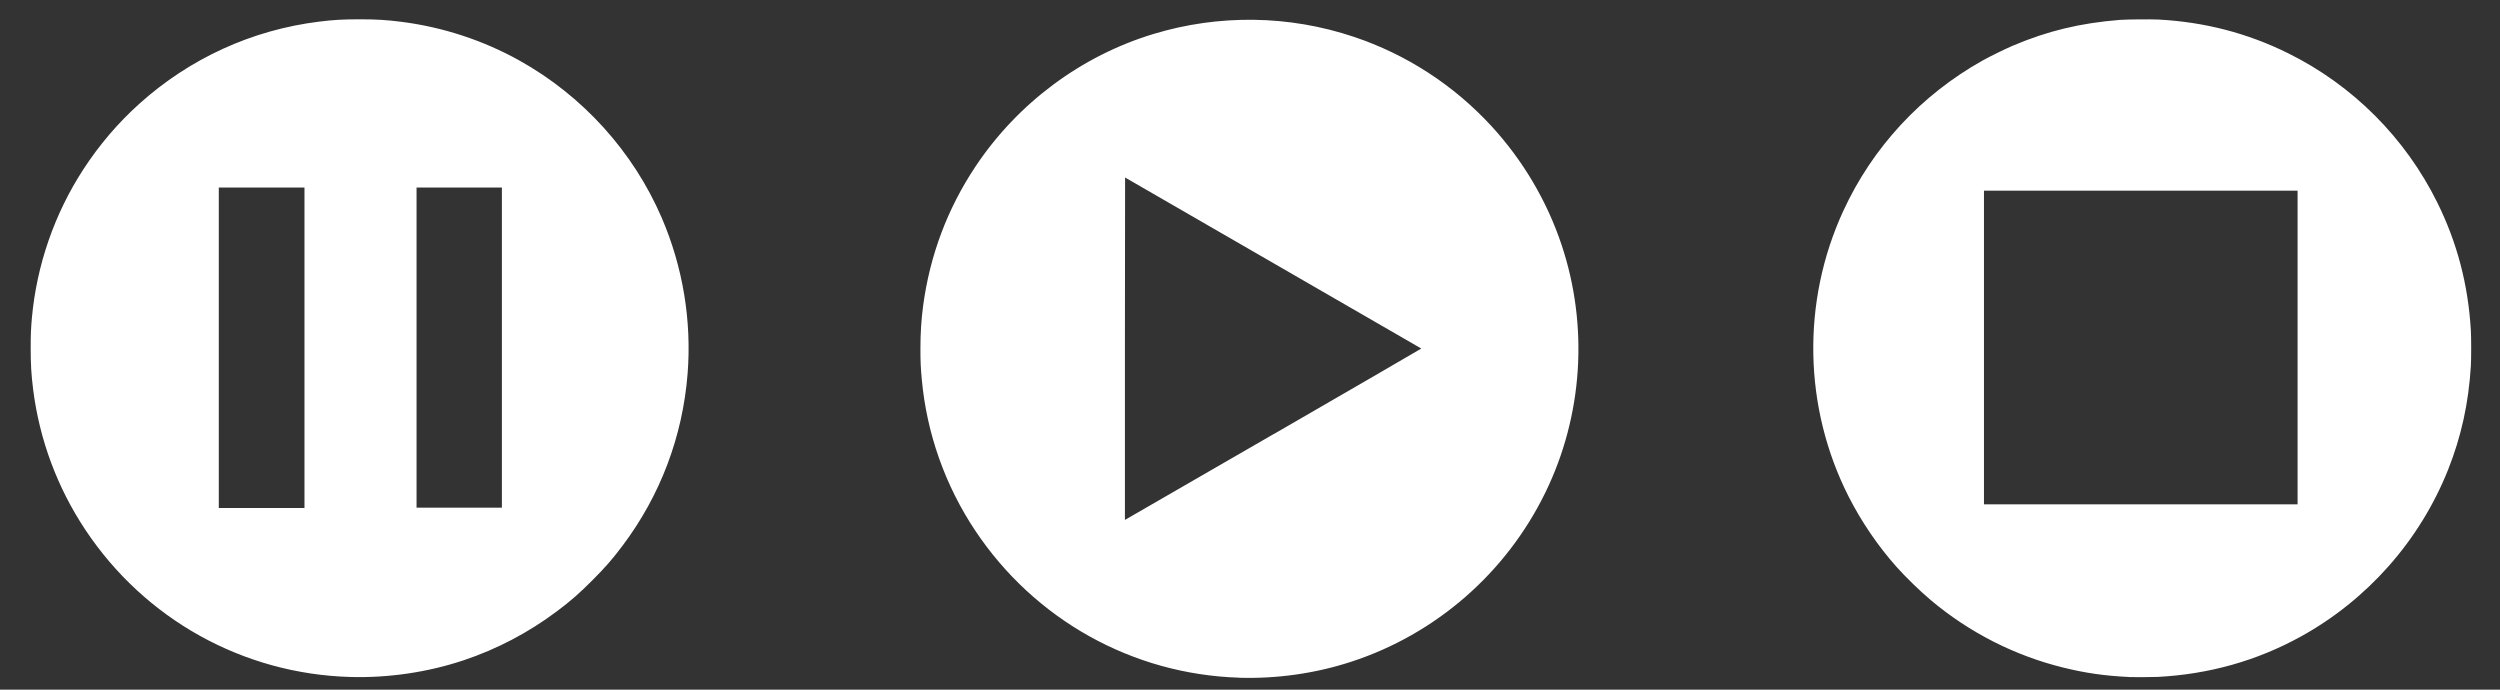<?xml version="1.0" encoding="UTF-8" standalone="no"?>
<!-- Created with Inkscape (http://www.inkscape.org/) -->

<svg
   width="29mm"
   height="8mm"
   viewBox="0 0 29 8"
   version="1.1"
   id="svg1"
   inkscape:version="1.3 (0e150ed, 2023-07-21)"
   sodipodi:docname="score-icon.svg"
   xmlns:inkscape="http://www.inkscape.org/namespaces/inkscape"
   xmlns:sodipodi="http://sodipodi.sourceforge.net/DTD/sodipodi-0.dtd"
   xmlns="http://www.w3.org/2000/svg"
   xmlns:svg="http://www.w3.org/2000/svg">
  <rect x="0" y="0" width="29" height="8" fill="#333333" stroke="none"/>
  <sodipodi:namedview
     id="namedview1"
     pagecolor="#e0e0e0"
     bordercolor="#ffffff"
     borderopacity="1"
     inkscape:showpageshadow="0"
     inkscape:pageopacity="0"
     inkscape:pagecheckerboard="false"
     inkscape:deskcolor="#404040"
     inkscape:document-units="mm"
     inkscape:zoom="10.260794"
     inkscape:cx="67.928469"
     inkscape:cy="35.523568"
     inkscape:current-layer="layer1" />
  <defs
     id="defs1" />
  <g
     inkscape:label="Layer 1"
     inkscape:groupmode="layer"
     id="layer1">
    <path
       style="fill:#ffffff;stroke-width:1"
       d="m 14.374,7.861 c -1.236,-0.038 -2.373,-0.672 -3.062,-1.707 -0.349,-0.524 -0.562,-1.128 -0.619,-1.751 -0.013,-0.138 -0.016,-0.21 -0.016,-0.357 0,-0.184 0.01,-0.339 0.032,-0.504 0.079,-0.583 0.282,-1.123 0.607,-1.611 0.49,-0.735 1.226,-1.283 2.065,-1.537 0.76,-0.23 1.571,-0.219 2.323,0.033 0.61,0.204 1.159,0.56 1.597,1.036 0.364,0.396 0.642,0.866 0.812,1.373 0.317,0.947 0.249,1.987 -0.189,2.882 -0.455,0.93 -1.268,1.638 -2.249,1.958 -0.416,0.136 -0.862,0.199 -1.302,0.186 z m 0.404,-2.827 c 0.941,-0.544 1.711,-0.99 1.709,-0.991 -0.003,-0.003 -3.434,-1.984 -3.436,-1.984 -0.001,0 -0.002,0.894 -0.002,1.986 v 1.986 l 0.009,-0.005 c 0.005,-0.003 0.779,-0.449 1.72,-0.993 z m -10.711,2.819 c -1.245,-0.034 -2.387,-0.668 -3.078,-1.709 -0.324,-0.488 -0.53,-1.041 -0.604,-1.622 -0.022,-0.177 -0.029,-0.289 -0.029,-0.484 0,-0.159 0.003,-0.222 0.014,-0.351 0.056,-0.613 0.262,-1.207 0.596,-1.721 0.183,-0.282 0.402,-0.539 0.649,-0.761 0.585,-0.527 1.308,-0.858 2.087,-0.954 0.165,-0.021 0.28,-0.027 0.47,-0.027 0.196,0 0.308,0.007 0.484,0.029 0.48,0.061 0.95,0.215 1.371,0.45 0.733,0.409 1.318,1.056 1.648,1.821 0.246,0.57 0.35,1.197 0.301,1.813 -0.058,0.728 -0.316,1.409 -0.752,1.99 -0.119,0.159 -0.205,0.257 -0.356,0.408 -0.152,0.152 -0.249,0.237 -0.408,0.356 -0.328,0.246 -0.694,0.439 -1.081,0.568 -0.416,0.139 -0.871,0.206 -1.311,0.194 z m -0.535,-3.819 v -1.859 h -0.497 -0.497 v 1.859 1.859 h 0.497 0.497 z m 2.29,-0.002 v -1.857 h -0.495 -0.495 v 1.857 1.857 h 0.495 0.495 z m 18.873,3.821 c -0.278,-0.013 -0.506,-0.046 -0.761,-0.109 -0.561,-0.138 -1.087,-0.405 -1.534,-0.78 -0.125,-0.105 -0.294,-0.269 -0.399,-0.387 -0.219,-0.246 -0.409,-0.526 -0.557,-0.817 -0.524,-1.033 -0.547,-2.26 -0.062,-3.313 0.339,-0.737 0.903,-1.346 1.618,-1.746 0.084,-0.047 0.264,-0.135 0.351,-0.172 0.4,-0.17 0.779,-0.261 1.236,-0.298 0.079,-0.006 0.359,-0.009 0.454,-0.004 0.53,0.028 1.029,0.157 1.5,0.39 0.751,0.371 1.361,0.982 1.733,1.735 0.229,0.464 0.357,0.95 0.388,1.482 0.005,0.089 0.005,0.323 0,0.411 -0.026,0.429 -0.111,0.819 -0.264,1.203 -0.327,0.822 -0.937,1.512 -1.714,1.939 -0.508,0.279 -1.061,0.434 -1.652,0.465 -0.063,0.003 -0.279,0.004 -0.337,0.002 z m 1.957,-3.822 v -1.819 h -1.819 -1.819 v 1.819 1.819 h 1.819 1.819 z"
       id="path127" />
  </g>
</svg>
